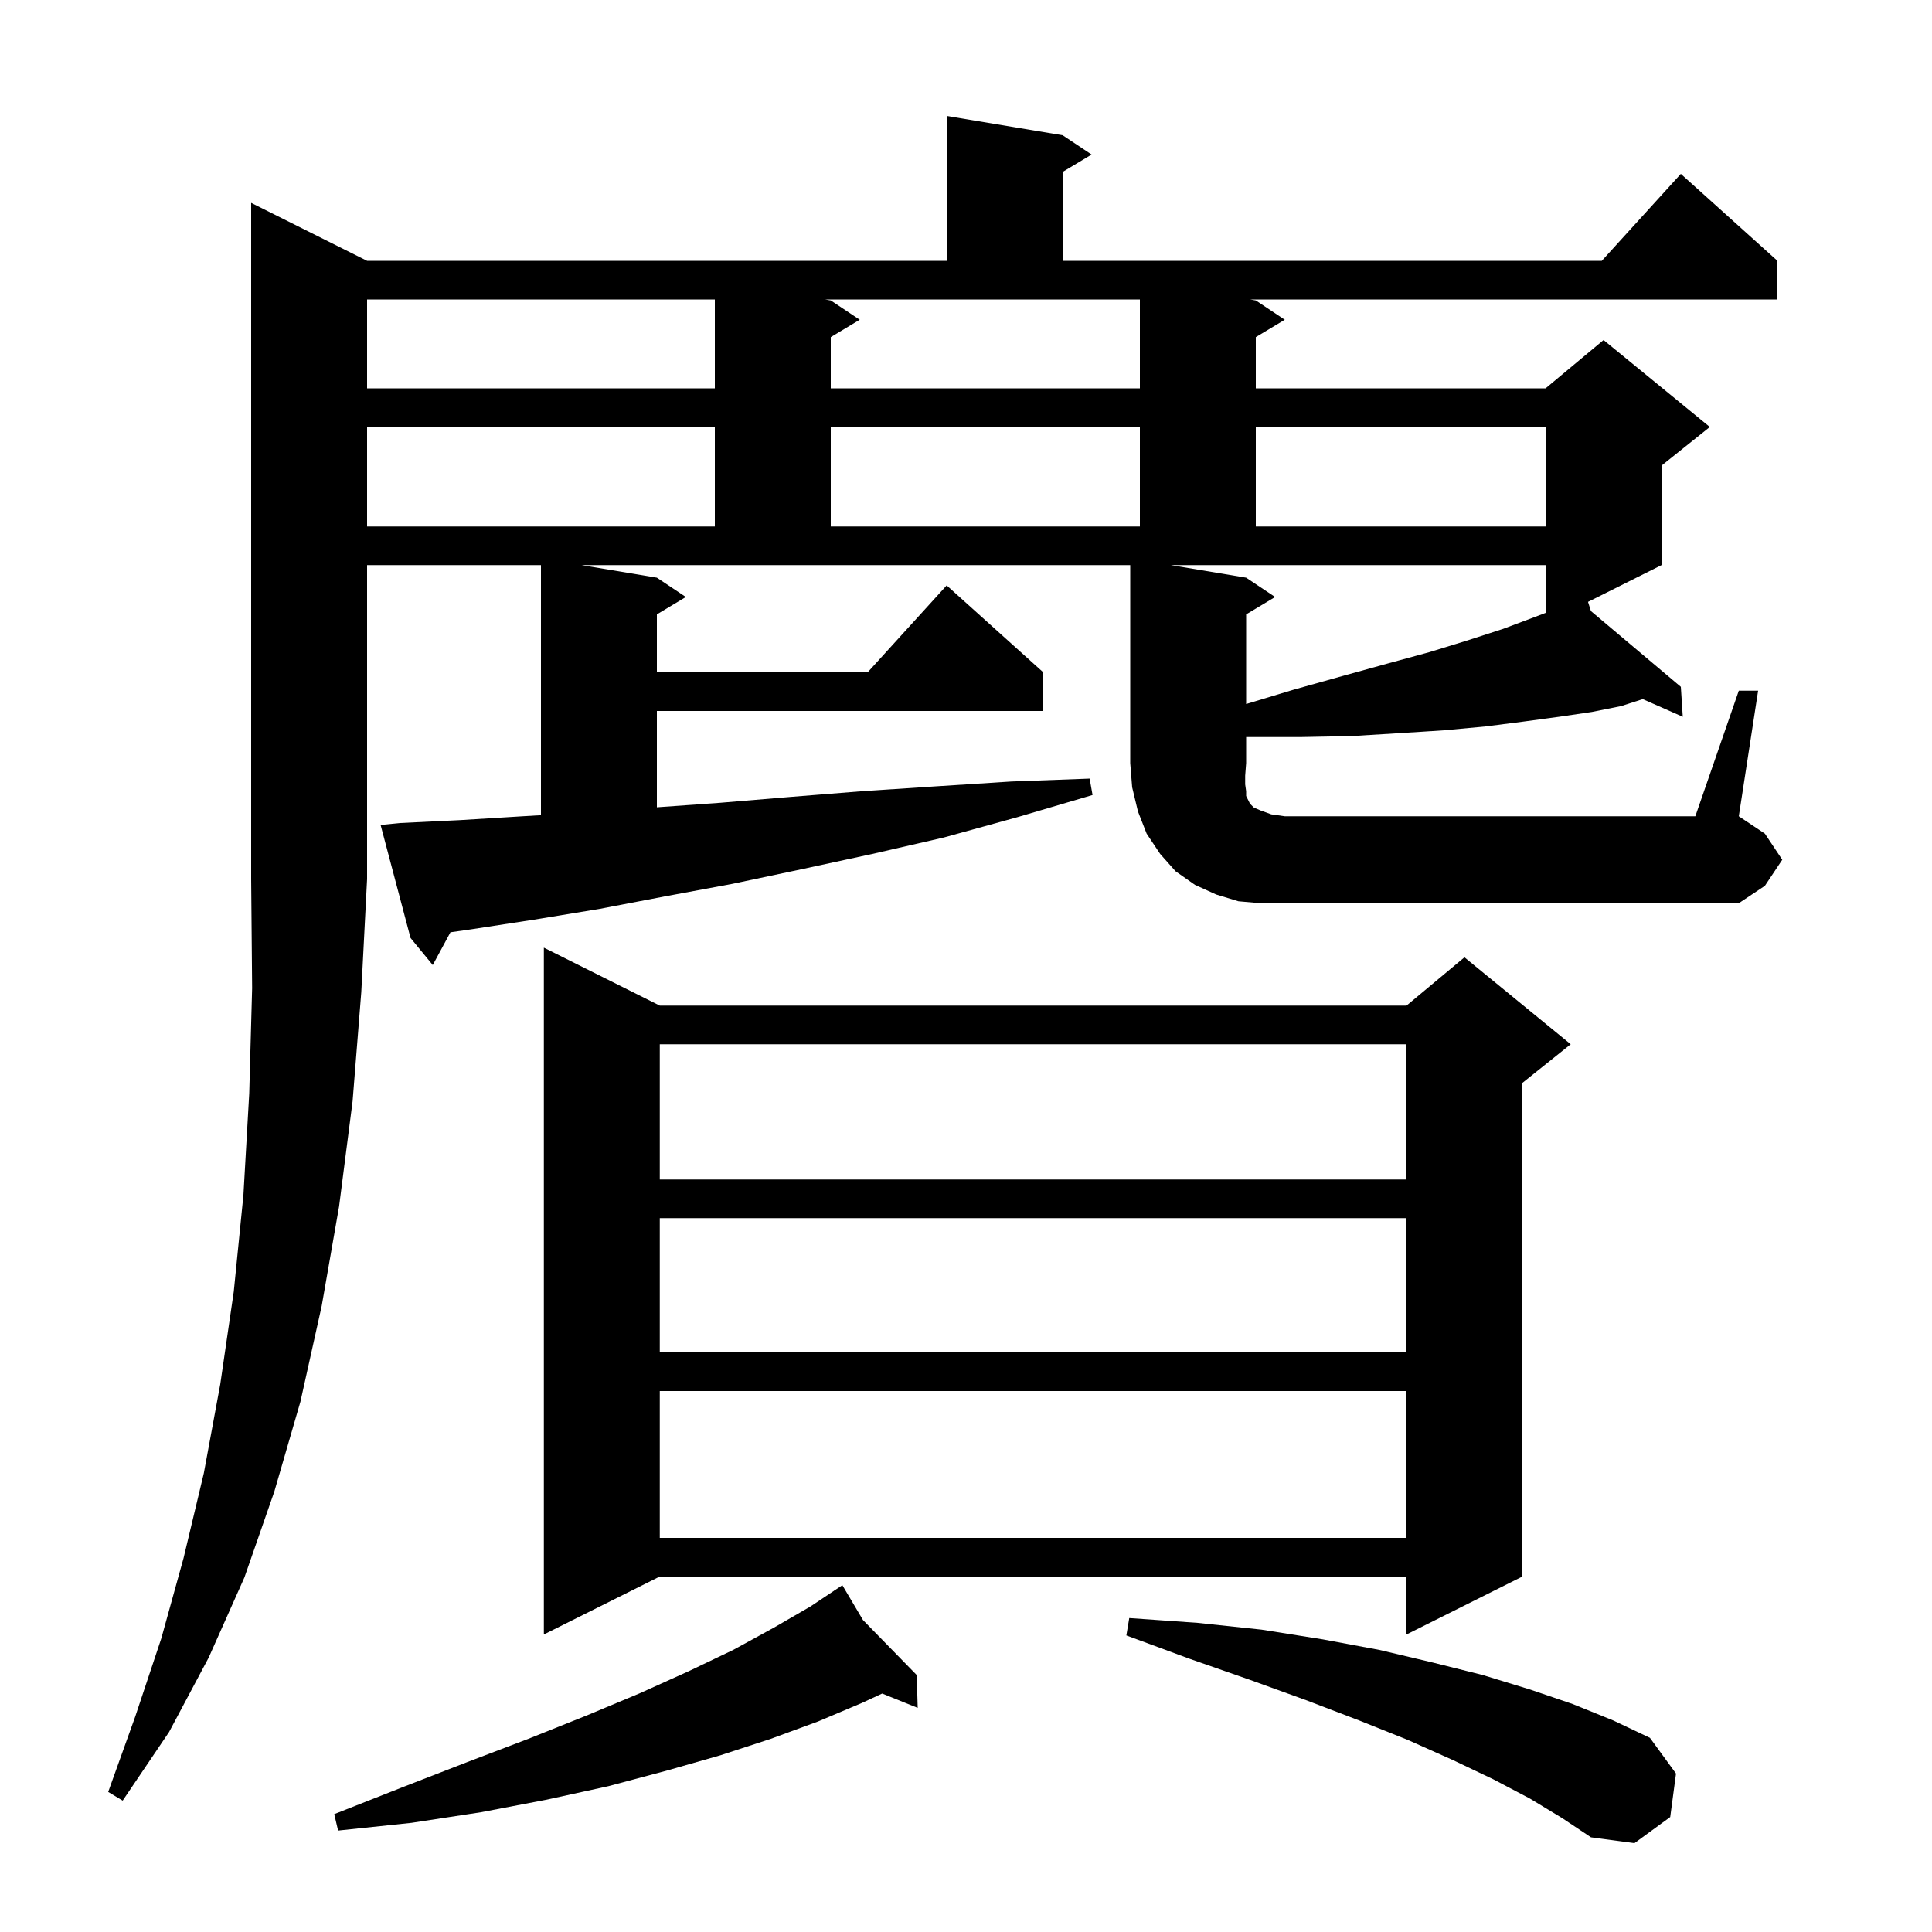 <svg xmlns="http://www.w3.org/2000/svg" xmlns:xlink="http://www.w3.org/1999/xlink" version="1.1" baseProfile="full" viewBox="0 0 200 200" width="200" height="200">
<g fill="black">
<path d="M 158.4 186.2 L 154.6 184.2 L 150.4 182.2 L 145.7 180.1 L 140.7 178.1 L 135.2 176.0 L 129.4 173.9 L 123.1 171.7 L 116.6 169.3 L 116.9 167.5 L 124.0 168.0 L 130.6 168.7 L 136.9 169.7 L 142.8 170.8 L 148.3 172.1 L 153.5 173.4 L 158.4 174.9 L 162.8 176.4 L 167.0 178.1 L 170.8 179.9 L 173.5 183.6 L 172.9 188.1 L 169.2 190.8 L 164.7 190.2 L 161.7 188.2 Z M 89.336 167.706 L 94.9 173.4 L 95.0 176.8 L 91.323 175.316 L 89.2 176.3 L 84.7 178.2 L 79.8 180.0 L 74.6 181.7 L 69.0 183.3 L 63.0 184.9 L 56.6 186.3 L 49.8 187.6 L 42.6 188.7 L 35.0 189.5 L 34.6 187.8 L 41.7 185.0 L 48.4 182.4 L 54.7 180.0 L 60.7 177.6 L 66.2 175.3 L 71.3 173.0 L 75.9 170.8 L 80.1 168.5 L 83.9 166.3 L 86.348 164.668 L 86.3 164.6 L 86.359 164.661 L 87.2 164.1 Z M 68.3 104.1 L 145.6 104.1 L 151.6 99.1 L 162.6 108.1 L 157.6 112.1 L 157.6 163.2 L 145.6 169.2 L 145.6 163.2 L 68.3 163.2 L 56.3 169.2 L 56.3 98.1 Z M 68.3 144.0 L 68.3 159.2 L 145.6 159.2 L 145.6 144.0 Z M 68.3 126.1 L 68.3 140.0 L 145.6 140.0 L 145.6 126.1 Z M 68.3 108.1 L 68.3 122.1 L 145.6 122.1 L 145.6 108.1 Z M 180.0 71.5 L 182.0 71.5 L 180.0 84.5 L 182.7 86.3 L 184.5 89.0 L 182.7 91.7 L 180.0 93.5 L 130.5 93.5 L 128.2 93.3 L 125.9 92.6 L 123.7 91.6 L 121.7 90.2 L 120.1 88.4 L 118.7 86.3 L 117.8 84.0 L 117.2 81.5 L 117.0 79.0 L 117.0 58.5 L 60.2 58.5 L 68.0 59.8 L 71.0 61.8 L 68.0 63.6 L 68.0 69.6 L 89.818 69.6 L 98.0 60.6 L 108.0 69.6 L 108.0 73.6 L 68.0 73.6 L 68.0 83.571 L 74.6 83.1 L 81.8 82.5 L 89.3 81.9 L 96.9 81.4 L 104.7 80.9 L 112.8 80.6 L 113.1 82.3 L 105.3 84.6 L 97.7 86.7 L 90.3 88.4 L 82.9 90.0 L 75.8 91.5 L 68.8 92.8 L 62.0 94.1 L 55.3 95.2 L 48.8 96.2 L 46.629 96.51 L 44.8 99.9 L 42.5 97.1 L 39.4 85.4 L 41.4 85.2 L 47.6 84.9 L 54.1 84.5 L 56.0 84.387 L 56.0 58.5 L 38.0 58.5 L 38.0 91.0 L 37.4 102.7 L 36.5 114.0 L 35.1 124.9 L 33.3 135.2 L 31.1 145.1 L 28.4 154.4 L 25.3 163.3 L 21.6 171.6 L 17.5 179.3 L 12.7 186.4 L 11.2 185.5 L 14.0 177.7 L 16.7 169.6 L 19.0 161.3 L 21.1 152.5 L 22.8 143.3 L 24.2 133.7 L 25.2 123.7 L 25.8 113.2 L 26.1 102.3 L 26.0 91.0 L 26.0 21.0 L 38.0 27.0 L 98.0 27.0 L 98.0 12.0 L 110.0 14.0 L 113.0 16.0 L 110.0 17.8 L 110.0 27.0 L 165.818 27.0 L 174.0 18.0 L 184.0 27.0 L 184.0 31.0 L 129.4 31.0 L 130.0 31.1 L 133.0 33.1 L 130.0 34.9 L 130.0 40.2 L 160.0 40.2 L 166.0 35.2 L 177.0 44.2 L 172.0 48.2 L 172.0 58.5 L 164.391 62.305 L 164.692 63.257 L 174.0 71.1 L 174.2 74.2 L 170.057 72.372 L 167.8 73.1 L 164.8 73.7 L 161.4 74.2 L 157.7 74.7 L 153.8 75.2 L 149.5 75.6 L 144.8 75.9 L 139.9 76.2 L 134.6 76.3 L 129.0 76.3 L 129.0 79.0 L 128.9 80.3 L 128.9 81.2 L 129.0 81.9 L 129.0 82.4 L 129.4 83.2 L 129.8 83.6 L 130.5 83.9 L 131.6 84.3 L 133.0 84.5 L 175.5 84.5 Z M 121.2 58.5 L 129.0 59.8 L 132.0 61.8 L 129.0 63.6 L 129.0 72.879 L 133.9 71.4 L 138.9 70.0 L 143.6 68.7 L 148.0 67.5 L 151.9 66.3 L 155.6 65.1 L 158.8 63.9 L 160.0 63.445 L 160.0 58.5 Z M 38.0 44.2 L 38.0 54.5 L 74.0 54.5 L 74.0 44.2 Z M 86.0 44.2 L 86.0 54.5 L 118.0 54.5 L 118.0 44.2 Z M 130.0 44.2 L 130.0 54.5 L 160.0 54.5 L 160.0 44.2 Z M 38.0 31.0 L 38.0 40.2 L 74.0 40.2 L 74.0 31.0 Z M 86.0 31.1 L 89.0 33.1 L 86.0 34.9 L 86.0 40.2 L 118.0 40.2 L 118.0 31.0 L 85.4 31.0 Z " />
</g>
</svg>
